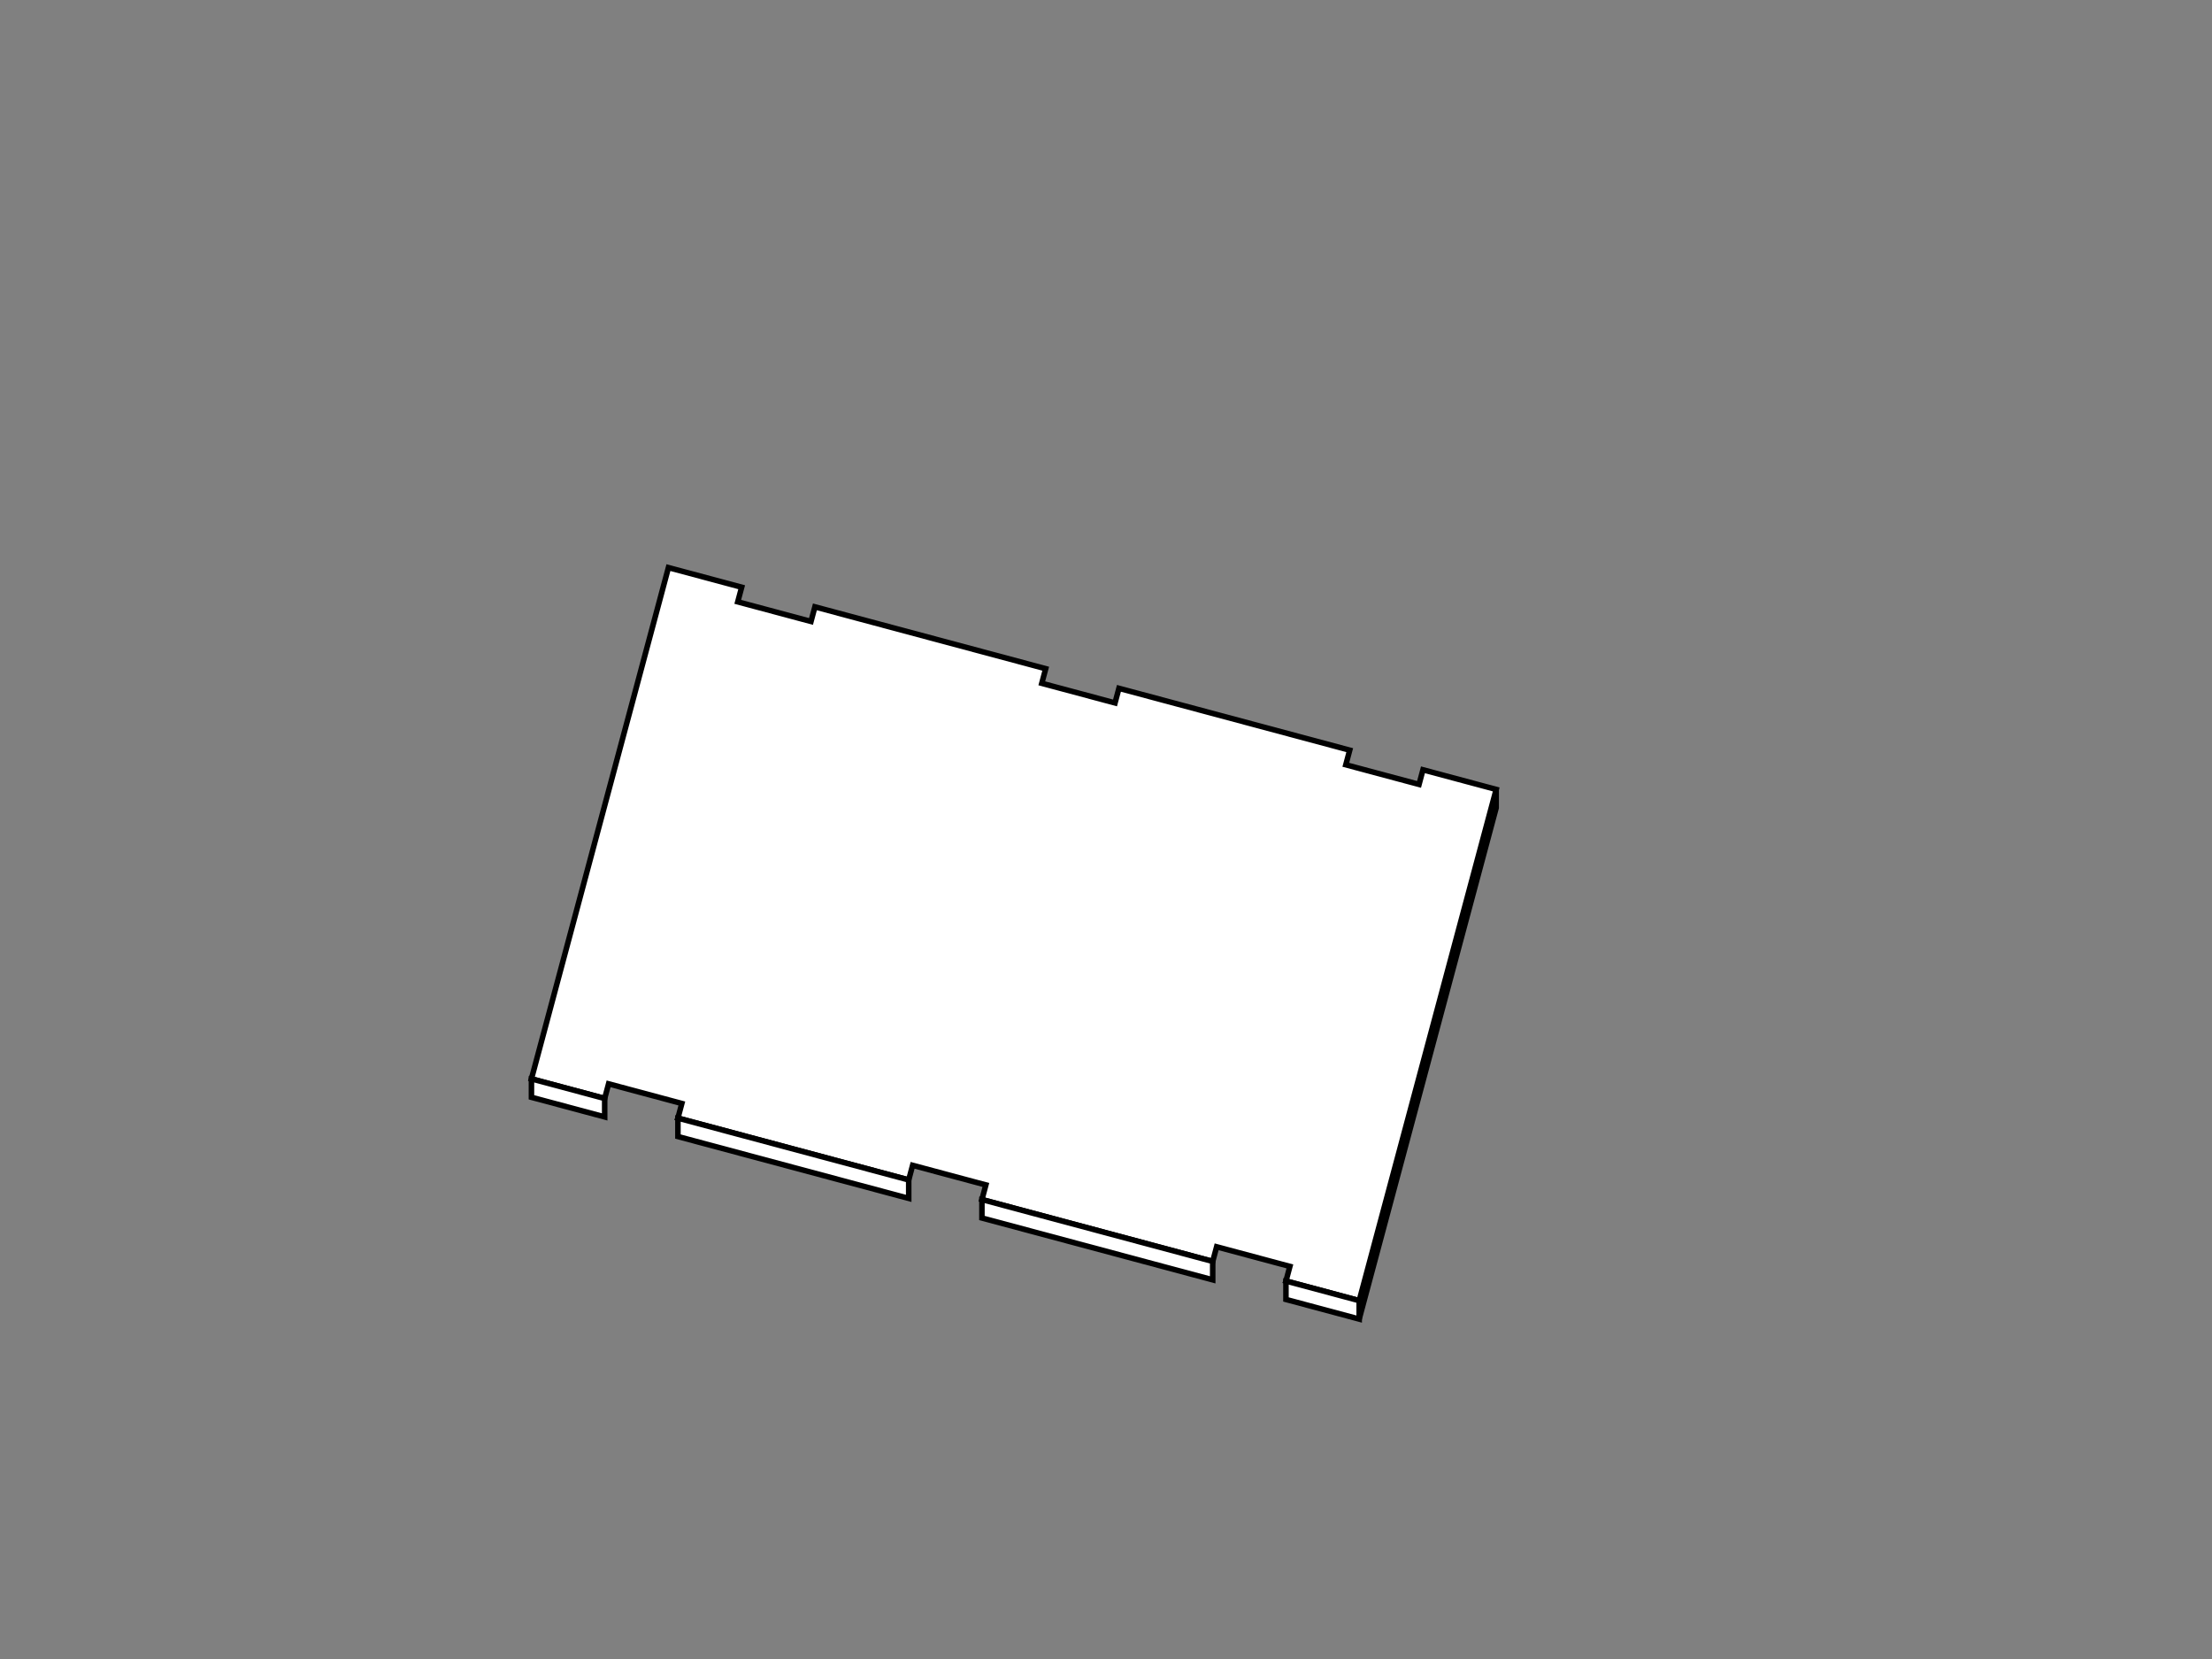 <?xml version="1.0" encoding="UTF-8" standalone="no"?>
<!-- Created with Inkscape (http://www.inkscape.org/) -->

<svg
   width="400"
   height="300"
   viewBox="0 0 105.833 79.375"
   version="1.1"
   id="svg2608"
   inkscape:version="1.2.2 (732a01da63, 2022-12-09)"
   sodipodi:docname="clip.svg"
   xmlns:inkscape="http://www.inkscape.org/namespaces/inkscape"
   xmlns:sodipodi="http://sodipodi.sourceforge.net/DTD/sodipodi-0.dtd"
   xmlns="http://www.w3.org/2000/svg"
   xmlns:svg="http://www.w3.org/2000/svg">
  <rect x="0" y="0" width="105.833" height="79.375" fill="#808080" stroke="none"/>
  <sodipodi:namedview
     id="namedview2610"
     pagecolor="#ffffff"
     bordercolor="#000000"
     borderopacity="0.25"
     inkscape:showpageshadow="2"
     inkscape:pageopacity="0.0"
     inkscape:pagecheckerboard="0"
     inkscape:deskcolor="#d1d1d1"
     inkscape:document-units="mm"
     showgrid="false"
     inkscape:zoom="2.8284273"
     inkscape:cx="162.81133"
     inkscape:cy="102.17692"
     inkscape:window-width="2560"
     inkscape:window-height="1369"
     inkscape:window-x="-8"
     inkscape:window-y="-8"
     inkscape:window-maximized="1"
     inkscape:current-layer="layer4">
    <inkscape:grid
       type="xygrid"
       id="grid2729"
       spacingx="0.132"
       spacingy="0.132"
       empspacing="10" />
  </sodipodi:namedview>
  <defs
     id="defs2605" />
  <g
     inkscape:groupmode="layer"
     id="layer3"
     inkscape:label="lid-upper"
     style="display:inline"
     sodipodi:insensitive="true">
    <path
       style="fill:#ffffff;stroke:#000000;stroke-width:0.265;stroke-linecap:square;stroke-miterlimit:2.4;stroke-dasharray:none;paint-order:fill markers stroke"
       d="m 65.03,62.229 v 0.882 l 6.554,-24.46 -9e-6,-0.882 z"
       id="path41615" />
    <path
       style="fill:#ffffff;stroke:#000000;stroke-width:0.265;stroke-linecap:square;stroke-miterlimit:2.4;stroke-dasharray:none;paint-order:fill markers stroke"
       d="m 31.981,27.157 3.504,0.939 -0.187,0.699 3.504,0.939 0.187,-0.699 11.042,2.959 -0.187,0.699 3.504,0.939 0.187,-0.699 11.042,2.959 -0.187,0.699 3.504,0.939 0.187,-0.699 3.504,0.939 -6.554,24.46 -3.504,-0.939 0.187,-0.699 -3.504,-0.939 -0.187,0.699 -11.042,-2.959 0.187,-0.699 -3.504,-0.939 -0.187,0.699 -11.042,-2.959 0.187,-0.699 -3.504,-0.939 -0.187,0.699 -3.504,-0.939 6.554,-24.46"
       id="path4749-1-4-93"
       sodipodi:nodetypes="ccccccccccccccccccccccccccccc" />
    <path
       style="fill:#ffffff;stroke:#000000;stroke-width:0.265;stroke-linecap:square;stroke-miterlimit:2.4;stroke-dasharray:none;paint-order:fill markers stroke"
       d="m 25.427,51.618 3.504,0.939 v 0.882 l -3.504,-0.939 v -0.882"
       id="path42215" />
    <path
       style="fill:#ffffff;stroke:#000000;stroke-width:0.265;stroke-linecap:square;stroke-miterlimit:2.4;stroke-dasharray:none;paint-order:fill markers stroke"
       d="m 32.435,53.496 -9e-6,0.882 11.042,2.959 V 56.454 L 32.435,53.496"
       id="path42217" />
    <path
       style="fill:#ffffff;stroke:#000000;stroke-width:0.265;stroke-linecap:square;stroke-miterlimit:2.4;stroke-dasharray:none;paint-order:fill markers stroke"
       d="m 46.98,57.393 -9e-6,0.882 11.042,2.959 3.6e-5,-0.882 -11.042,-2.959"
       id="path42219" />
    <path
       style="fill:#ffffff;stroke:#000000;stroke-width:0.265;stroke-linecap:square;stroke-miterlimit:2.4;stroke-dasharray:none;paint-order:fill markers stroke"
       d="m 61.526,61.29 -9e-6,0.882 3.504,0.939 v -0.882 l -3.504,-0.939"
       id="path42221" />
  </g>
</svg>
